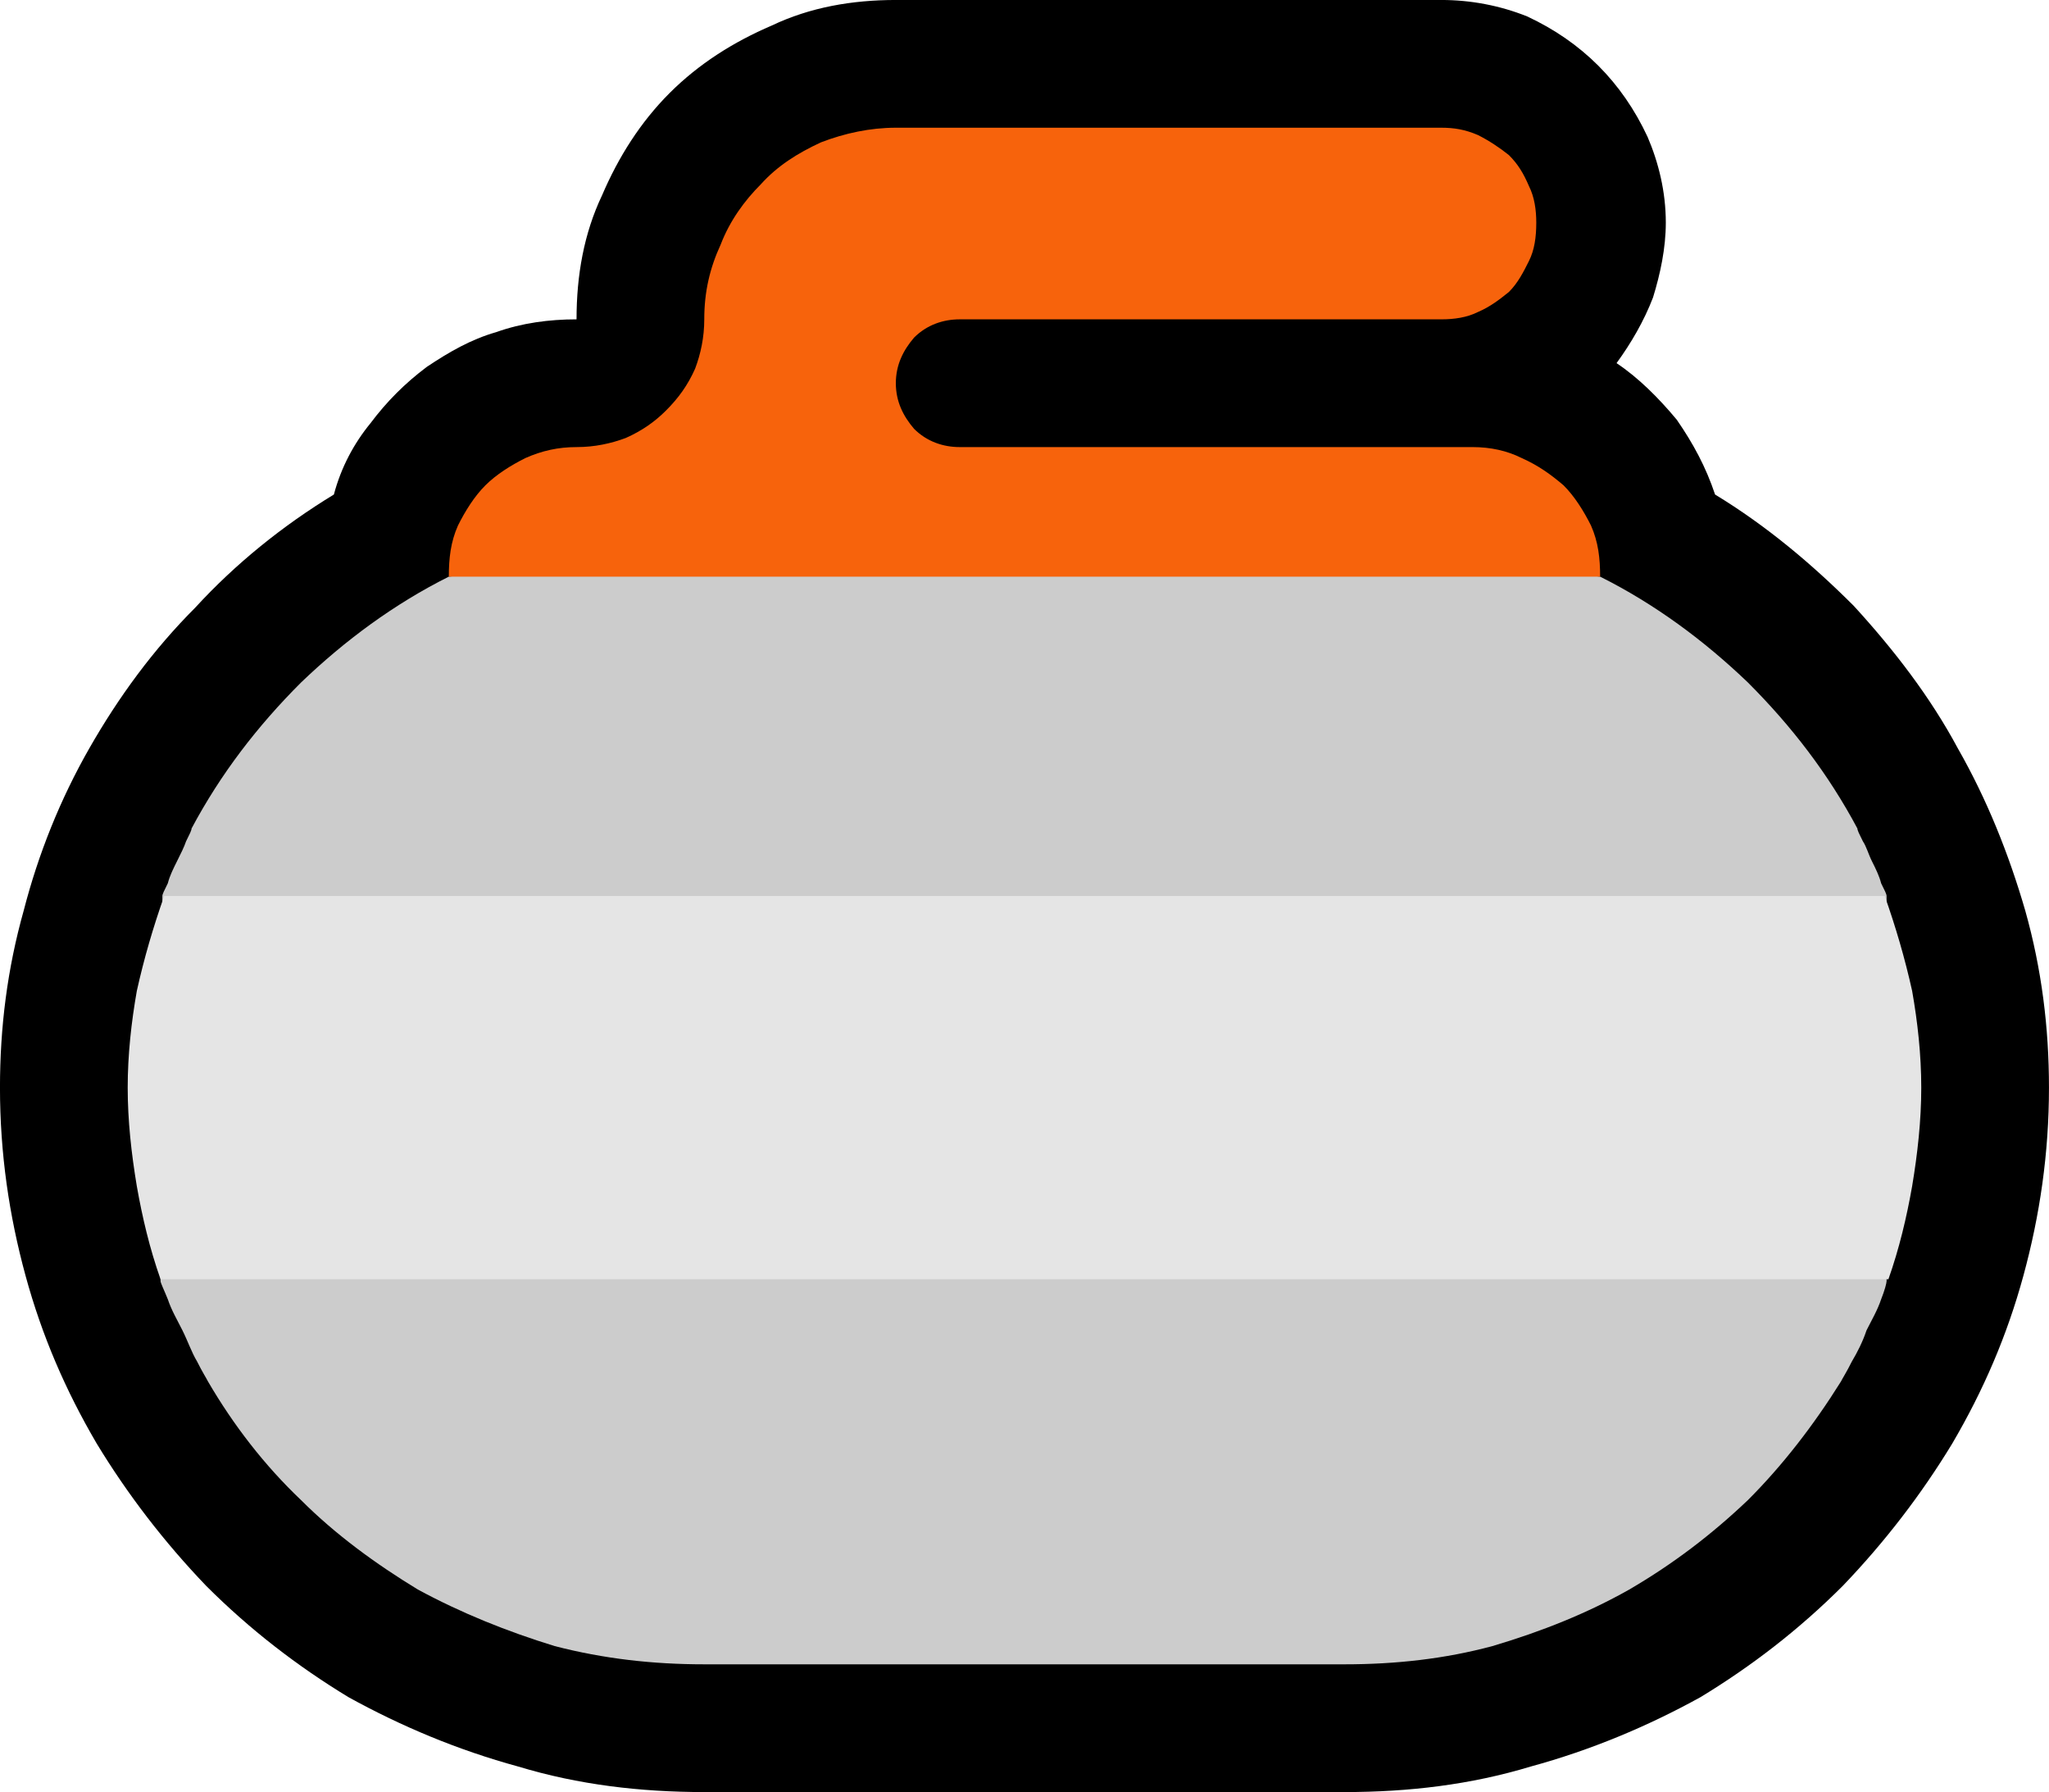 <?xml version="1.0" encoding="UTF-8" standalone="no"?>
<svg
   width="16.845"
   height="14.73"
   viewBox="0 0 16.845 14.73"
   version="1.1"
   xml:space="preserve"
   style="clip-rule:evenodd;fill-rule:evenodd;stroke-linejoin:round;stroke-miterlimit:2"
   id="svg20568"
   sodipodi:docname="emojis.svg"
   xmlns:inkscape="http://www.inkscape.org/namespaces/inkscape"
   xmlns:sodipodi="http://sodipodi.sourceforge.net/DTD/sodipodi-0.dtd"
   xmlns="http://www.w3.org/2000/svg"
   xmlns:svg="http://www.w3.org/2000/svg"><defs
     id="defs20572" /><sodipodi:namedview
     id="namedview20570"
     pagecolor="#505050"
     bordercolor="#eeeeee"
     borderopacity="1"
     inkscape:pageshadow="0"
     inkscape:pageopacity="0"
     inkscape:pagecheckerboard="0" /><g
     transform="matrix(0.24,0,0,0.24,-538.184,-586.631)"
     id="g20566"><g
       transform="matrix(62.5,0,0,62.5,2234.62,2496.92)"
       id="g11746"><path
         d="M 0.511,0.14 C 0.476,0.14 0.442,0.136 0.409,0.126 0.376,0.117 0.345,0.104 0.316,0.088 0.288,0.071 0.262,0.051 0.238,0.027 0.215,0.003 0.195,-0.023 0.178,-0.051 0.161,-0.08 0.148,-0.11 0.139,-0.143 0.13,-0.176 0.125,-0.21 0.125,-0.246 c 0,-0.033 0.004,-0.065 0.013,-0.097 0.008,-0.031 0.02,-0.061 0.036,-0.089 0.016,-0.028 0.035,-0.054 0.058,-0.077 0.022,-0.024 0.048,-0.045 0.076,-0.062 0.004,-0.015 0.011,-0.028 0.02,-0.039 0.009,-0.012 0.019,-0.022 0.031,-0.031 0.012,-0.008 0.024,-0.015 0.038,-0.019 0.014,-0.005 0.029,-0.007 0.044,-0.007 0,-0.024 0.004,-0.047 0.014,-0.068 0.009,-0.021 0.021,-0.04 0.037,-0.056 0.016,-0.016 0.035,-0.028 0.056,-0.037 0.021,-0.01 0.044,-0.014 0.068,-0.014 h 0.299 c 0.016,0 0.032,0.003 0.047,0.009 0.015,0.007 0.028,0.016 0.039,0.027 0.011,0.011 0.02,0.024 0.027,0.039 0.006,0.014 0.01,0.03 0.01,0.047 0,0.014 -0.003,0.028 -0.007,0.041 -0.005,0.013 -0.012,0.025 -0.02,0.036 0.012,0.008 0.023,0.019 0.033,0.031 0.009,0.013 0.016,0.026 0.021,0.041 0.028,0.017 0.053,0.038 0.076,0.061 0.022,0.024 0.042,0.05 0.057,0.078 0.016,0.028 0.028,0.058 0.037,0.089 0.009,0.032 0.013,0.064 0.013,0.097 0,0.036 -0.005,0.07 -0.014,0.103 C 1.225,-0.11 1.212,-0.08 1.195,-0.051 1.178,-0.023 1.158,0.003 1.135,0.027 1.111,0.051 1.085,0.071 1.057,0.088 1.028,0.104 0.997,0.117 0.964,0.126 0.931,0.136 0.897,0.14 0.862,0.14 Z"
         style="fill-rule:nonzero"
         id="path11738" /><path
         d="m 1.002,-0.526 c 0.03,0.015 0.057,0.035 0.081,0.058 0.024,0.024 0.044,0.05 0.06,0.08 0,0.001 10e-4,0.003 0.003,0.007 0.002,0.003 0.003,0.007 0.005,0.011 0.002,0.004 0.004,0.008 0.005,0.012 0.002,0.004 0.003,0.006 0.003,0.007 0,0.005 0,0.01 0,0.014 v 0.197 c 0,0.001 -0.001,0.005 -0.003,0.01 C 1.154,-0.124 1.151,-0.119 1.148,-0.113 1.146,-0.107 1.143,-0.101 1.14,-0.096 1.137,-0.09 1.135,-0.087 1.134,-0.085 1.119,-0.061 1.102,-0.039 1.083,-0.02 1.063,-0.001 1.042,0.015 1.018,0.029 0.995,0.042 0.97,0.052 0.943,0.06 0.917,0.067 0.89,0.07 0.862,0.07 H 0.511 C 0.483,0.07 0.456,0.067 0.429,0.06 0.403,0.052 0.378,0.042 0.354,0.029 0.331,0.015 0.309,-0.001 0.29,-0.02 0.27,-0.039 0.253,-0.061 0.239,-0.085 0.238,-0.087 0.236,-0.09 0.233,-0.096 0.23,-0.101 0.228,-0.107 0.225,-0.113 0.222,-0.119 0.219,-0.124 0.217,-0.13 0.215,-0.135 0.213,-0.139 0.213,-0.14 v -0.176 c 0,-0.005 0,-0.011 0.001,-0.016 0,-0.006 0,-0.012 0,-0.019 0,-0.001 0.001,-0.003 0.003,-0.007 C 0.218,-0.362 0.22,-0.366 0.222,-0.37 0.224,-0.374 0.226,-0.378 0.227,-0.381 0.229,-0.385 0.23,-0.387 0.23,-0.388 0.246,-0.418 0.266,-0.444 0.29,-0.468 0.314,-0.491 0.341,-0.511 0.371,-0.526 L 0.586,-0.55 c 0.01,-0.001 0.02,-0.002 0.029,-0.003 0.008,-0.002 0.017,-0.003 0.025,-0.004 0.008,-0.002 0.016,-0.002 0.025,-0.003 0.008,-0.001 0.018,-0.002 0.028,-0.002 0.01,0 0.02,0.001 0.028,0.002 0.008,0.001 0.016,0.001 0.024,0.003 0.008,0.001 0.016,0.002 0.024,0.004 0.008,0.001 0.017,0.002 0.027,0.003 z"
         style="fill:#cccccc;fill-rule:nonzero"
         id="path11740" /><path
         d="m 1.158,-0.351 c 0.006,0.017 0.011,0.034 0.015,0.052 0.003,0.017 0.005,0.035 0.005,0.053 0,0.018 -0.002,0.036 -0.005,0.054 C 1.17,-0.175 1.166,-0.158 1.16,-0.141 H 0.213 C 0.207,-0.158 0.203,-0.175 0.2,-0.192 0.197,-0.21 0.195,-0.228 0.195,-0.246 c 0,-0.018 0.002,-0.036 0.005,-0.053 0.004,-0.018 0.009,-0.035 0.015,-0.052 z"
         style="fill:#e5e5e5;fill-rule:nonzero"
         id="path11742" /><path
         d="m 0.371,-0.526 c 0,-0.01 0.001,-0.019 0.005,-0.028 0.004,-0.008 0.009,-0.016 0.015,-0.022 0.006,-0.006 0.014,-0.011 0.022,-0.015 0.009,-0.004 0.018,-0.006 0.028,-0.006 0.01,0 0.019,-0.002 0.027,-0.005 0.009,-0.004 0.016,-0.009 0.022,-0.015 0.007,-0.007 0.012,-0.014 0.016,-0.023 0.003,-0.008 0.005,-0.017 0.005,-0.027 0,-0.015 0.003,-0.028 0.009,-0.041 0.005,-0.013 0.013,-0.024 0.022,-0.033 0.009,-0.01 0.02,-0.017 0.033,-0.023 0.013,-0.005 0.027,-0.008 0.041,-0.008 h 0.299 c 0.007,0 0.013,0.001 0.02,0.004 0.006,0.003 0.012,0.007 0.017,0.011 0.005,0.005 0.008,0.01 0.011,0.017 0.003,0.006 0.004,0.013 0.004,0.02 0,0.008 -0.001,0.015 -0.004,0.021 -0.003,0.006 -0.006,0.012 -0.011,0.017 -0.005,0.004 -0.01,0.008 -0.017,0.011 -0.006,0.003 -0.013,0.004 -0.02,0.004 H 0.651 c -0.009,0 -0.018,0.003 -0.025,0.01 -0.006,0.007 -0.01,0.015 -0.01,0.025 0,0.01 0.004,0.018 0.01,0.025 0.007,0.007 0.016,0.01 0.025,0.01 h 0.281 c 0.01,0 0.019,0.002 0.027,0.006 0.009,0.004 0.016,0.009 0.023,0.015 0.006,0.006 0.011,0.014 0.015,0.022 0.004,0.009 0.005,0.018 0.005,0.028 z"
         style="fill:#f7630c;fill-rule:nonzero"
         id="path11744" /></g></g></svg>
